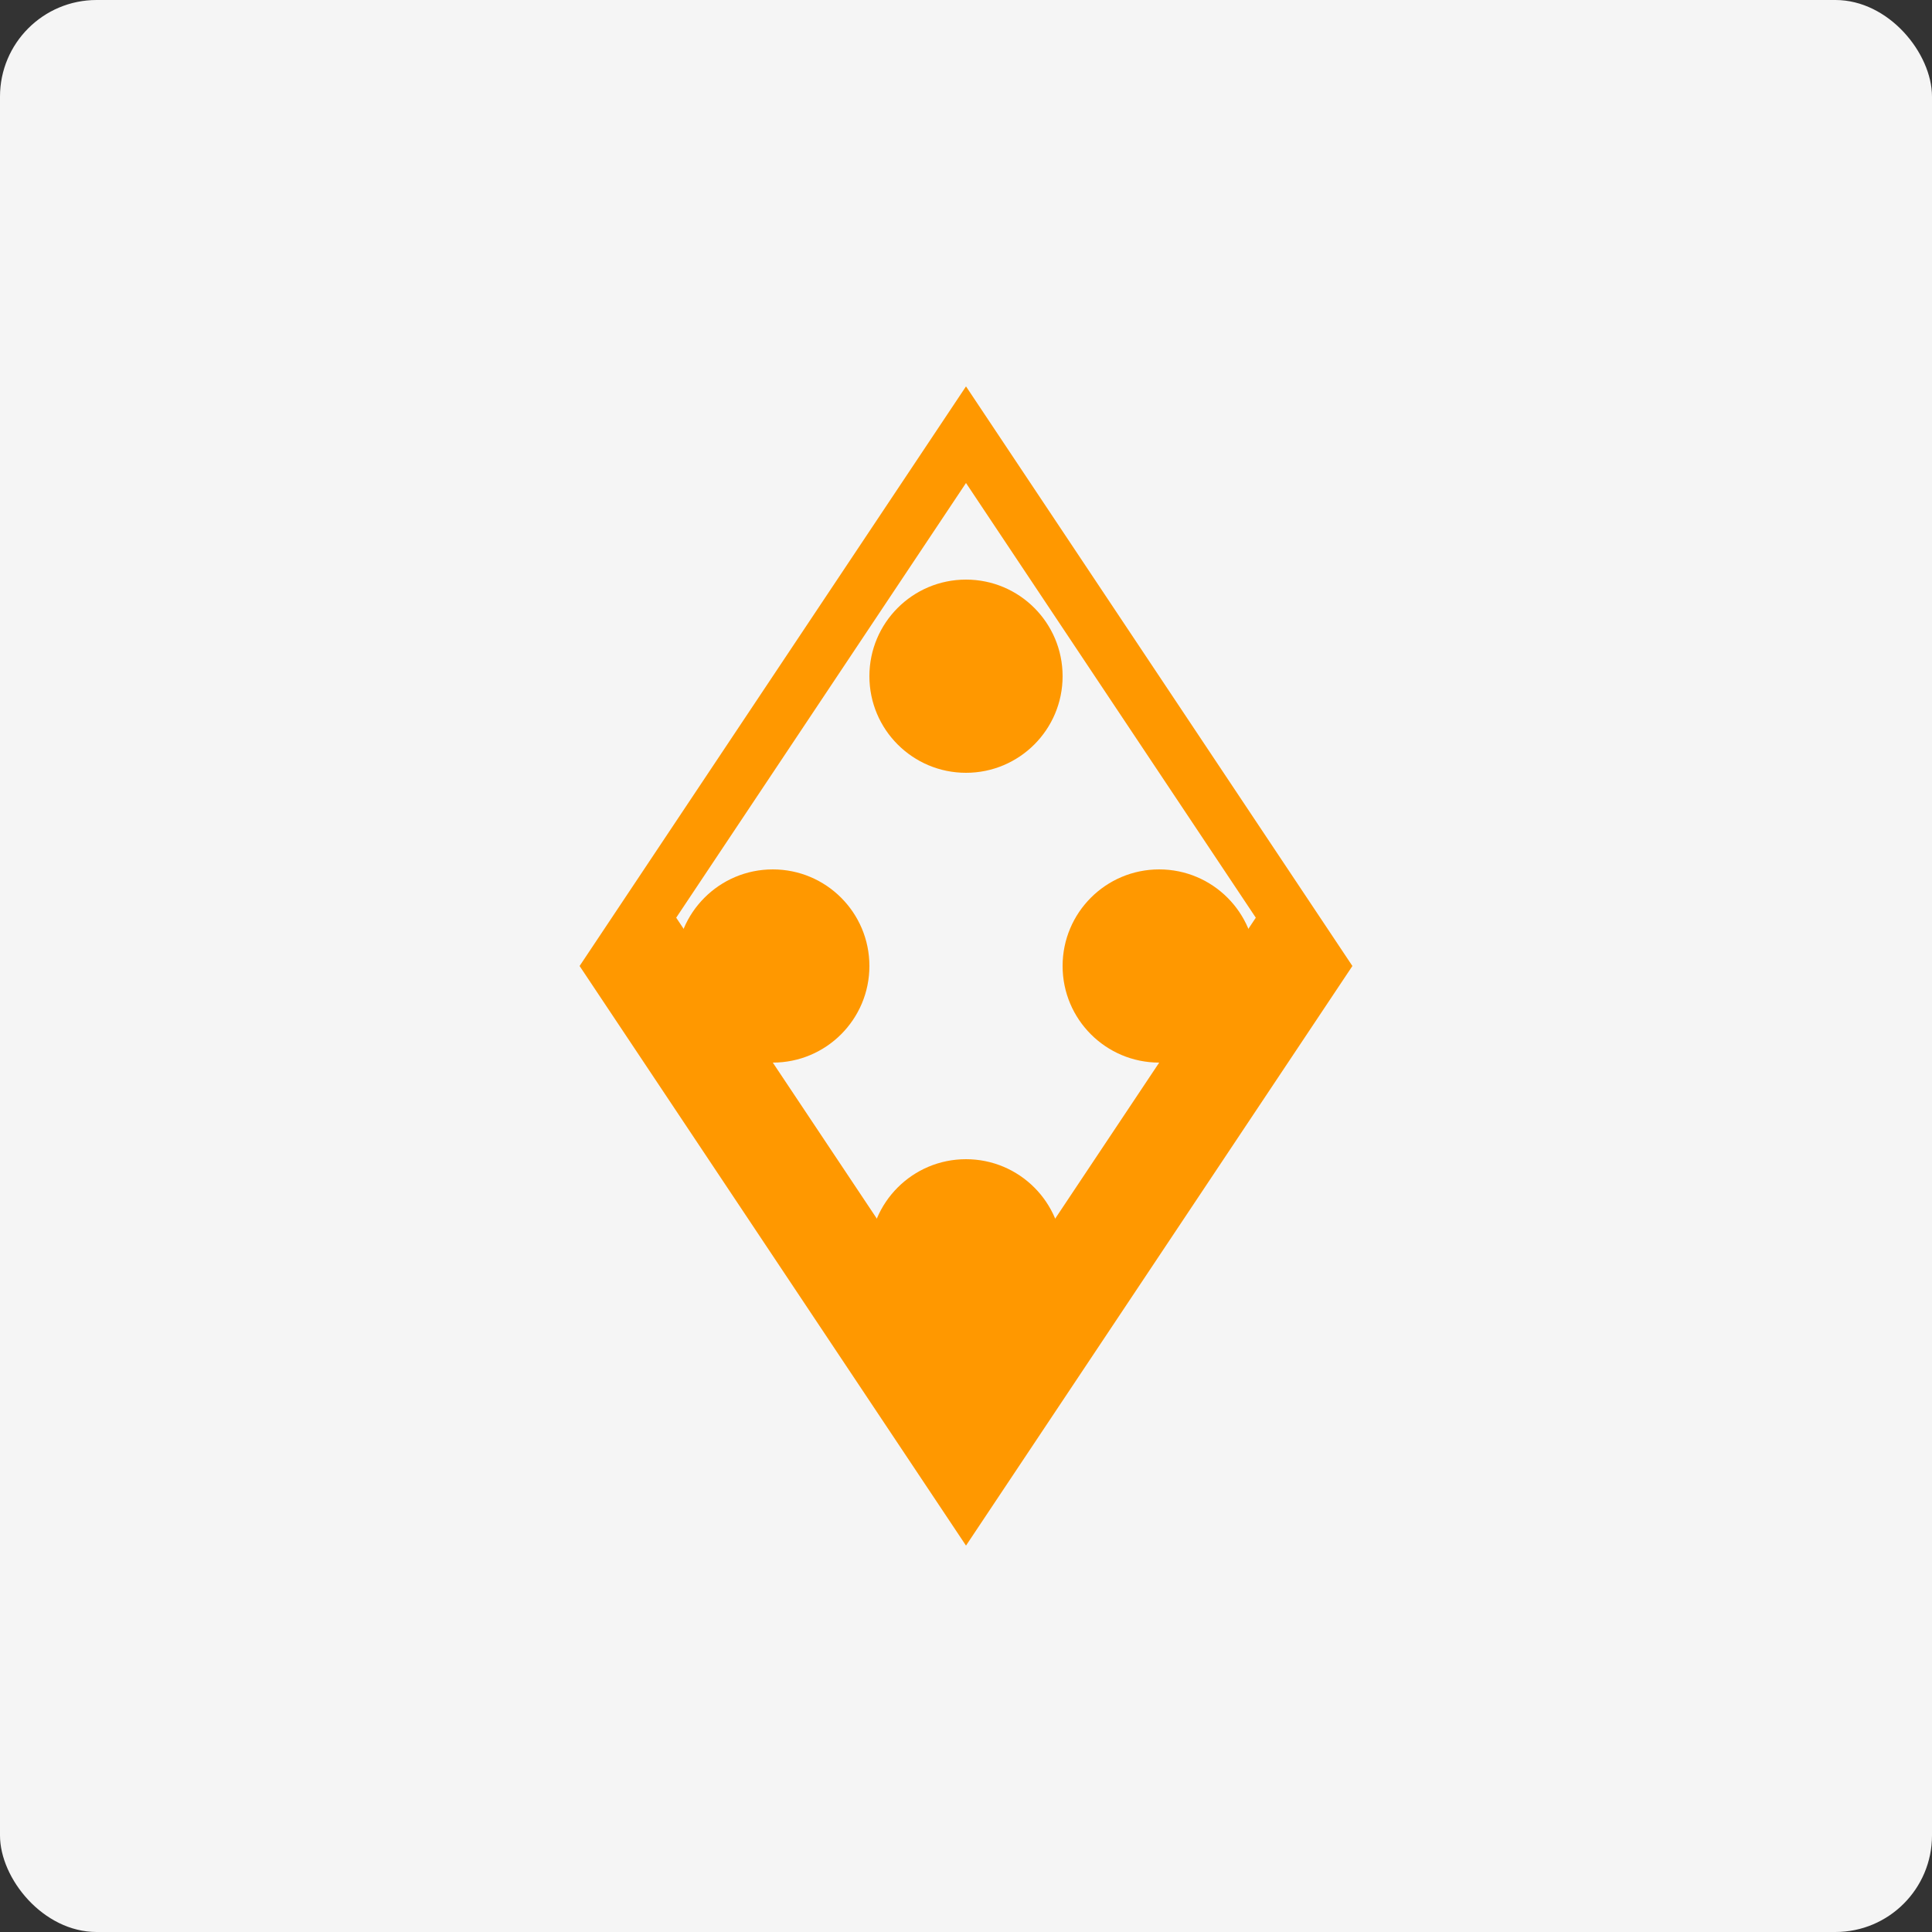 <svg width="200" height="200" viewBox="0 0 200 200" fill="none" xmlns="http://www.w3.org/2000/svg">
  <rect x="0" y="0" width="200" height="200" fill="#333333" stroke="none"/>
  <rect width="200" height="200" rx="10" fill="#F5F5F5"/>
  <path d="M100 40L60 100L100 160L140 100L100 40ZM100 140L70 95L100 50L130 95L100 140Z" fill="#FF9800"/>
  <circle cx="100" cy="70" r="10" fill="#FF9800"/>
  <circle cx="80" cy="100" r="10" fill="#FF9800"/>
  <circle cx="120" cy="100" r="10" fill="#FF9800"/>
  <circle cx="100" cy="130" r="10" fill="#FF9800"/>
</svg>